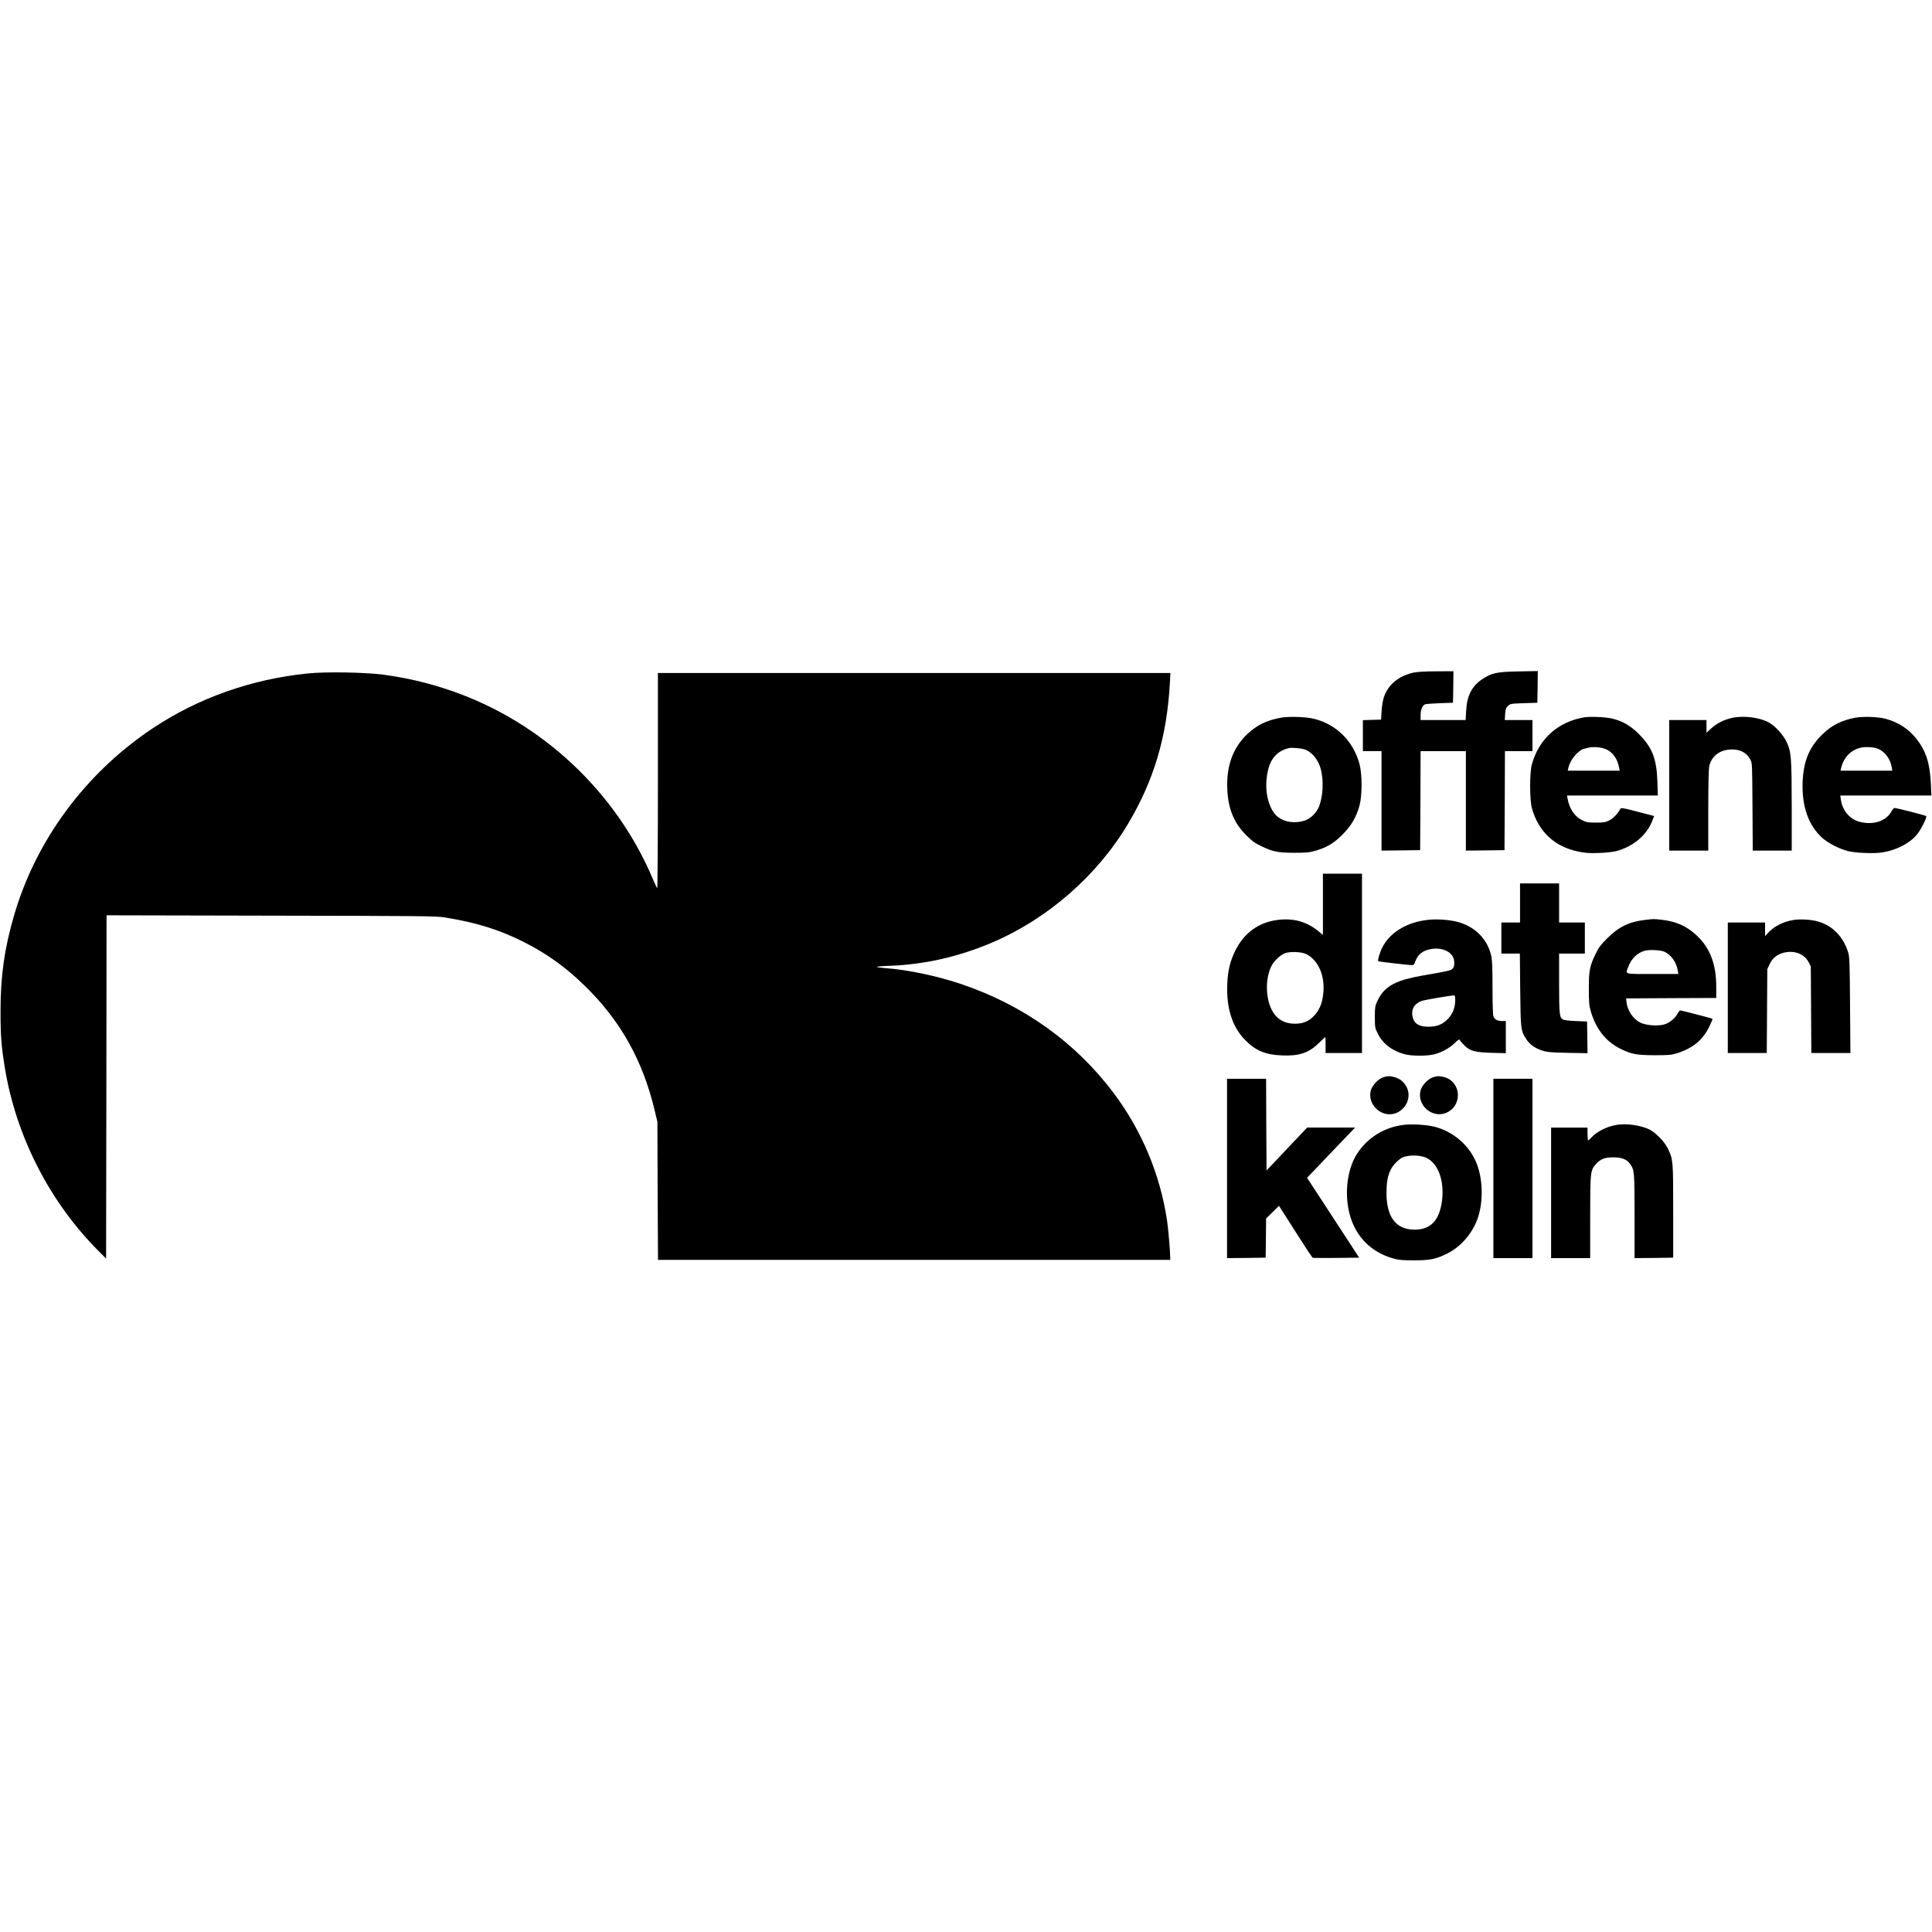 <?xml version="1.0" standalone="no"?>
<!DOCTYPE svg PUBLIC "-//W3C//DTD SVG 20010904//EN"
 "http://www.w3.org/TR/2001/REC-SVG-20010904/DTD/svg10.dtd">
<svg version="1.0" xmlns="http://www.w3.org/2000/svg"
 width="2176pt" height="2176pt" viewBox="0 0 2176 2176"
 preserveAspectRatio="xMidYMid meet">
<g transform="translate(0,2176) scale(0.1,-0.1)"
fill="#000000" stroke="none">
<path d="M15923 14185 c-168 -37 -285 -132 -335 -273 -12 -34 -23 -97 -27
-157 l-6 -100 -102 -3 -103 -3 0 -174 0 -175 105 0 105 0 0 -560 0 -560 218 2
217 3 3 558 2 557 255 0 255 0 0 -560 0 -560 218 2 217 3 3 558 2 557 155 0
155 0 0 175 0 175 -156 0 -156 0 4 65 c3 55 8 70 31 93 27 26 30 27 180 32
l152 5 3 178 2 179 -217 -4 c-251 -5 -307 -18 -414 -91 -113 -77 -168 -187
-176 -354 l-6 -103 -253 0 -254 0 0 56 c0 58 20 107 49 121 9 4 84 10 166 13
l150 5 3 178 2 177 -192 -1 c-121 0 -216 -6 -255 -14z"/>
<path d="M3465 14175 c-639 -66 -1231 -276 -1744 -617 -757 -504 -1318 -1262
-1564 -2113 -108 -373 -151 -677 -151 -1075 0 -279 9 -395 50 -645 128 -772
510 -1515 1064 -2065 l75 -75 3 1933 2 1933 1853 -4 c1686 -3 1861 -4 1957
-20 363 -59 617 -139 898 -281 257 -131 464 -280 675 -486 402 -390 656 -841
790 -1405 l31 -130 3 -777 4 -778 2884 0 2885 0 0 28 c0 70 -22 327 -36 417
-77 515 -282 1006 -595 1426 -429 575 -1018 997 -1724 1236 -271 91 -597 160
-853 179 -51 4 -95 10 -97 14 -2 4 71 10 163 13 378 15 764 103 1131 259 629
267 1189 755 1537 1341 290 487 436 977 470 1580 l6 117 -2886 0 -2886 0 0
-1217 c0 -669 -4 -1213 -8 -1207 -5 5 -26 50 -47 99 -416 989 -1256 1775
-2270 2124 -258 89 -490 144 -766 182 -205 27 -651 35 -854 14z"/>
<path d="M14423 13676 c-162 -31 -267 -83 -374 -183 -164 -155 -239 -364 -226
-628 11 -219 76 -374 212 -511 65 -65 98 -90 166 -122 134 -65 190 -76 374
-77 138 0 171 3 240 23 128 37 209 85 305 182 98 97 156 197 192 327 31 113
31 353 0 468 -70 258 -259 446 -512 509 -90 23 -287 29 -377 12z m283 -361
c78 -32 147 -122 172 -225 31 -128 23 -294 -20 -409 -29 -76 -99 -145 -169
-165 -105 -32 -214 -17 -291 39 -92 67 -148 240 -134 415 18 214 93 323 251
364 36 9 151 -2 191 -19z"/>
<path d="M17845 13681 c-295 -48 -514 -244 -592 -531 -26 -93 -25 -397 0 -490
73 -265 255 -436 522 -491 82 -17 124 -20 235 -16 78 3 160 12 195 21 193 53
343 180 406 345 l19 50 -33 9 c-17 5 -101 27 -185 48 -141 36 -154 38 -163 22
-31 -56 -80 -106 -124 -128 -43 -22 -63 -25 -150 -25 -90 0 -106 3 -159 29
-81 40 -140 127 -160 239 l-7 37 512 0 511 0 -5 158 c-8 255 -57 382 -207 533
-92 93 -178 144 -295 174 -71 19 -249 27 -320 16z m251 -363 c70 -32 122 -108
139 -200 l7 -38 -292 0 -292 0 7 33 c13 57 53 123 101 166 26 22 50 41 53 41
3 1 29 7 56 15 64 19 162 11 221 -17z"/>
<path d="M19506 13674 c-89 -20 -169 -60 -234 -119 l-52 -47 0 71 0 71 -210 0
-210 0 0 -735 0 -735 220 0 220 0 0 450 c0 287 4 467 11 500 23 107 110 179
229 188 110 8 189 -30 233 -111 22 -42 22 -46 25 -534 l3 -493 219 0 220 0 0
503 c-1 554 -5 608 -59 723 -34 73 -123 173 -189 211 -106 63 -292 87 -426 57z"/>
<path d="M20894 13676 c-150 -29 -258 -82 -357 -176 -156 -147 -224 -305 -234
-545 -11 -277 65 -492 224 -635 65 -57 188 -120 283 -145 86 -22 294 -31 390
-16 162 26 312 104 393 205 48 61 114 194 101 205 -9 8 -333 91 -357 91 -7 0
-21 -16 -32 -36 -61 -114 -210 -162 -367 -118 -108 31 -188 128 -205 249 l-6
45 513 0 513 0 -6 138 c-11 226 -55 364 -162 500 -88 112 -206 189 -350 227
-84 22 -254 28 -341 11z m258 -349 c77 -32 140 -117 154 -206 l7 -41 -292 0
-291 0 6 28 c28 122 113 208 227 232 53 11 147 5 189 -13z"/>
<path d="M14900 11575 l0 -345 -55 45 c-131 106 -278 146 -454 124 -213 -26
-378 -145 -477 -344 -58 -118 -84 -222 -91 -370 -13 -277 54 -490 203 -641
116 -117 228 -164 409 -171 198 -9 305 27 422 142 37 36 69 65 70 65 2 0 3
-40 3 -90 l0 -90 205 0 205 0 0 1010 0 1010 -220 0 -220 0 0 -345z m-185 -562
c140 -73 214 -256 187 -460 -14 -106 -47 -179 -109 -241 -58 -58 -120 -82
-208 -82 -123 0 -211 54 -265 163 -68 140 -68 354 1 488 28 56 100 124 152
143 60 22 189 16 242 -11z"/>
<path d="M17120 11590 l0 -220 -105 0 -105 0 0 -175 0 -175 104 0 104 0 4
-407 c5 -447 6 -459 67 -555 38 -60 97 -103 180 -130 57 -18 96 -22 289 -26
l222 -4 -2 178 -3 179 -125 5 c-71 3 -134 10 -146 17 -40 23 -44 60 -44 409
l0 334 145 0 145 0 0 175 0 175 -145 0 -145 0 0 220 0 220 -220 0 -220 0 0
-220z"/>
<path d="M16085 11400 c-241 -26 -432 -142 -518 -315 -27 -53 -53 -142 -44
-151 5 -5 333 -43 377 -44 21 0 29 7 39 38 31 84 83 126 179 143 130 23 246
-35 259 -128 8 -58 -3 -90 -35 -107 -16 -8 -127 -31 -248 -51 -244 -41 -352
-73 -437 -129 -67 -44 -107 -92 -145 -173 -25 -53 -27 -68 -27 -178 0 -116 1
-123 33 -187 55 -113 165 -196 307 -233 77 -20 253 -20 328 0 85 22 171 69
229 125 46 44 53 48 62 33 5 -10 28 -37 52 -60 63 -61 116 -75 307 -81 l157
-4 0 181 0 181 -40 0 c-54 0 -87 17 -100 53 -6 18 -10 145 -10 326 0 226 -4
311 -15 359 -45 191 -187 330 -387 381 -89 22 -228 32 -323 21z m305 -903 c0
-82 -24 -148 -75 -205 -61 -68 -127 -96 -225 -96 -108 0 -163 34 -180 111 -20
88 24 158 118 184 41 11 295 54 345 58 14 1 17 -8 17 -52z"/>
<path d="M18527 11399 c-176 -20 -297 -79 -422 -204 -74 -73 -99 -106 -132
-175 -68 -139 -78 -189 -78 -395 0 -157 3 -190 23 -258 57 -197 170 -340 336
-421 123 -60 179 -70 381 -71 161 0 188 2 255 23 174 55 289 149 360 296 23
48 41 89 38 91 -4 5 -351 95 -364 95 -5 0 -18 -16 -29 -36 -30 -56 -98 -110
-157 -124 -78 -19 -203 -8 -265 23 -82 42 -145 138 -155 237 l-3 35 508 3 507
2 0 126 c0 253 -69 435 -218 576 -113 106 -230 159 -390 178 -96 11 -97 11
-195 -1z m218 -358 c77 -34 136 -118 151 -210 l7 -41 -292 0 c-328 0 -305 -7
-271 83 33 88 99 153 180 178 50 15 183 10 225 -10z"/>
<path d="M20205 11399 c-119 -17 -229 -74 -297 -152 l-28 -31 0 77 0 77 -210
0 -210 0 0 -735 0 -735 220 0 219 0 3 473 3 472 27 57 c31 67 85 110 159 128
119 29 231 -14 278 -105 l26 -49 3 -488 3 -488 220 0 220 0 -4 538 c-3 458 -6
545 -20 591 -55 182 -178 308 -347 354 -72 20 -190 27 -265 16z"/>
<path d="M15575 9625 c-54 -19 -120 -91 -135 -145 -45 -166 130 -320 288 -255
98 42 155 148 131 247 -16 71 -74 133 -142 153 -62 18 -90 18 -142 0z"/>
<path d="M16135 9625 c-54 -19 -120 -91 -135 -145 -45 -166 130 -320 288 -254
82 34 132 110 132 199 0 98 -63 181 -156 204 -55 14 -80 13 -129 -4z"/>
<path d="M13820 8600 l0 -1010 218 2 217 3 3 220 2 221 73 72 72 71 185 -290
c101 -160 189 -293 195 -295 6 -3 126 -3 267 -2 l256 3 -293 450 -294 450 63
65 c34 36 156 163 270 283 l208 217 -270 0 -270 0 -229 -242 -228 -241 -3 516
-2 517 -220 0 -220 0 0 -1010z"/>
<path d="M16820 8600 l0 -1010 220 0 220 0 0 1010 0 1010 -220 0 -220 0 0
-1010z"/>
<path d="M15797 9089 c-213 -29 -399 -147 -512 -323 -100 -156 -138 -390 -100
-610 50 -286 229 -489 500 -568 69 -20 103 -23 240 -23 185 0 242 12 374 76
145 71 270 210 334 370 73 183 74 444 2 636 -78 206 -262 368 -479 423 -93 23
-264 33 -359 19z m269 -370 c131 -62 202 -255 176 -476 -28 -234 -134 -341
-330 -332 -195 9 -295 148 -296 409 -1 200 39 300 157 390 57 43 209 48 293 9z"/>
<path d="M18203 9090 c-111 -20 -222 -77 -282 -145 -16 -18 -32 -31 -35 -28
-3 4 -6 37 -6 75 l0 68 -205 0 -205 0 0 -735 0 -735 220 0 220 0 0 458 c0 507
2 530 62 598 53 60 100 79 198 79 97 0 152 -22 190 -75 48 -67 50 -92 50 -592
l0 -468 218 2 217 3 0 525 c0 572 -1 578 -58 700 -36 78 -138 183 -210 219
-100 48 -263 71 -374 51z"/>
</g>
</svg>
